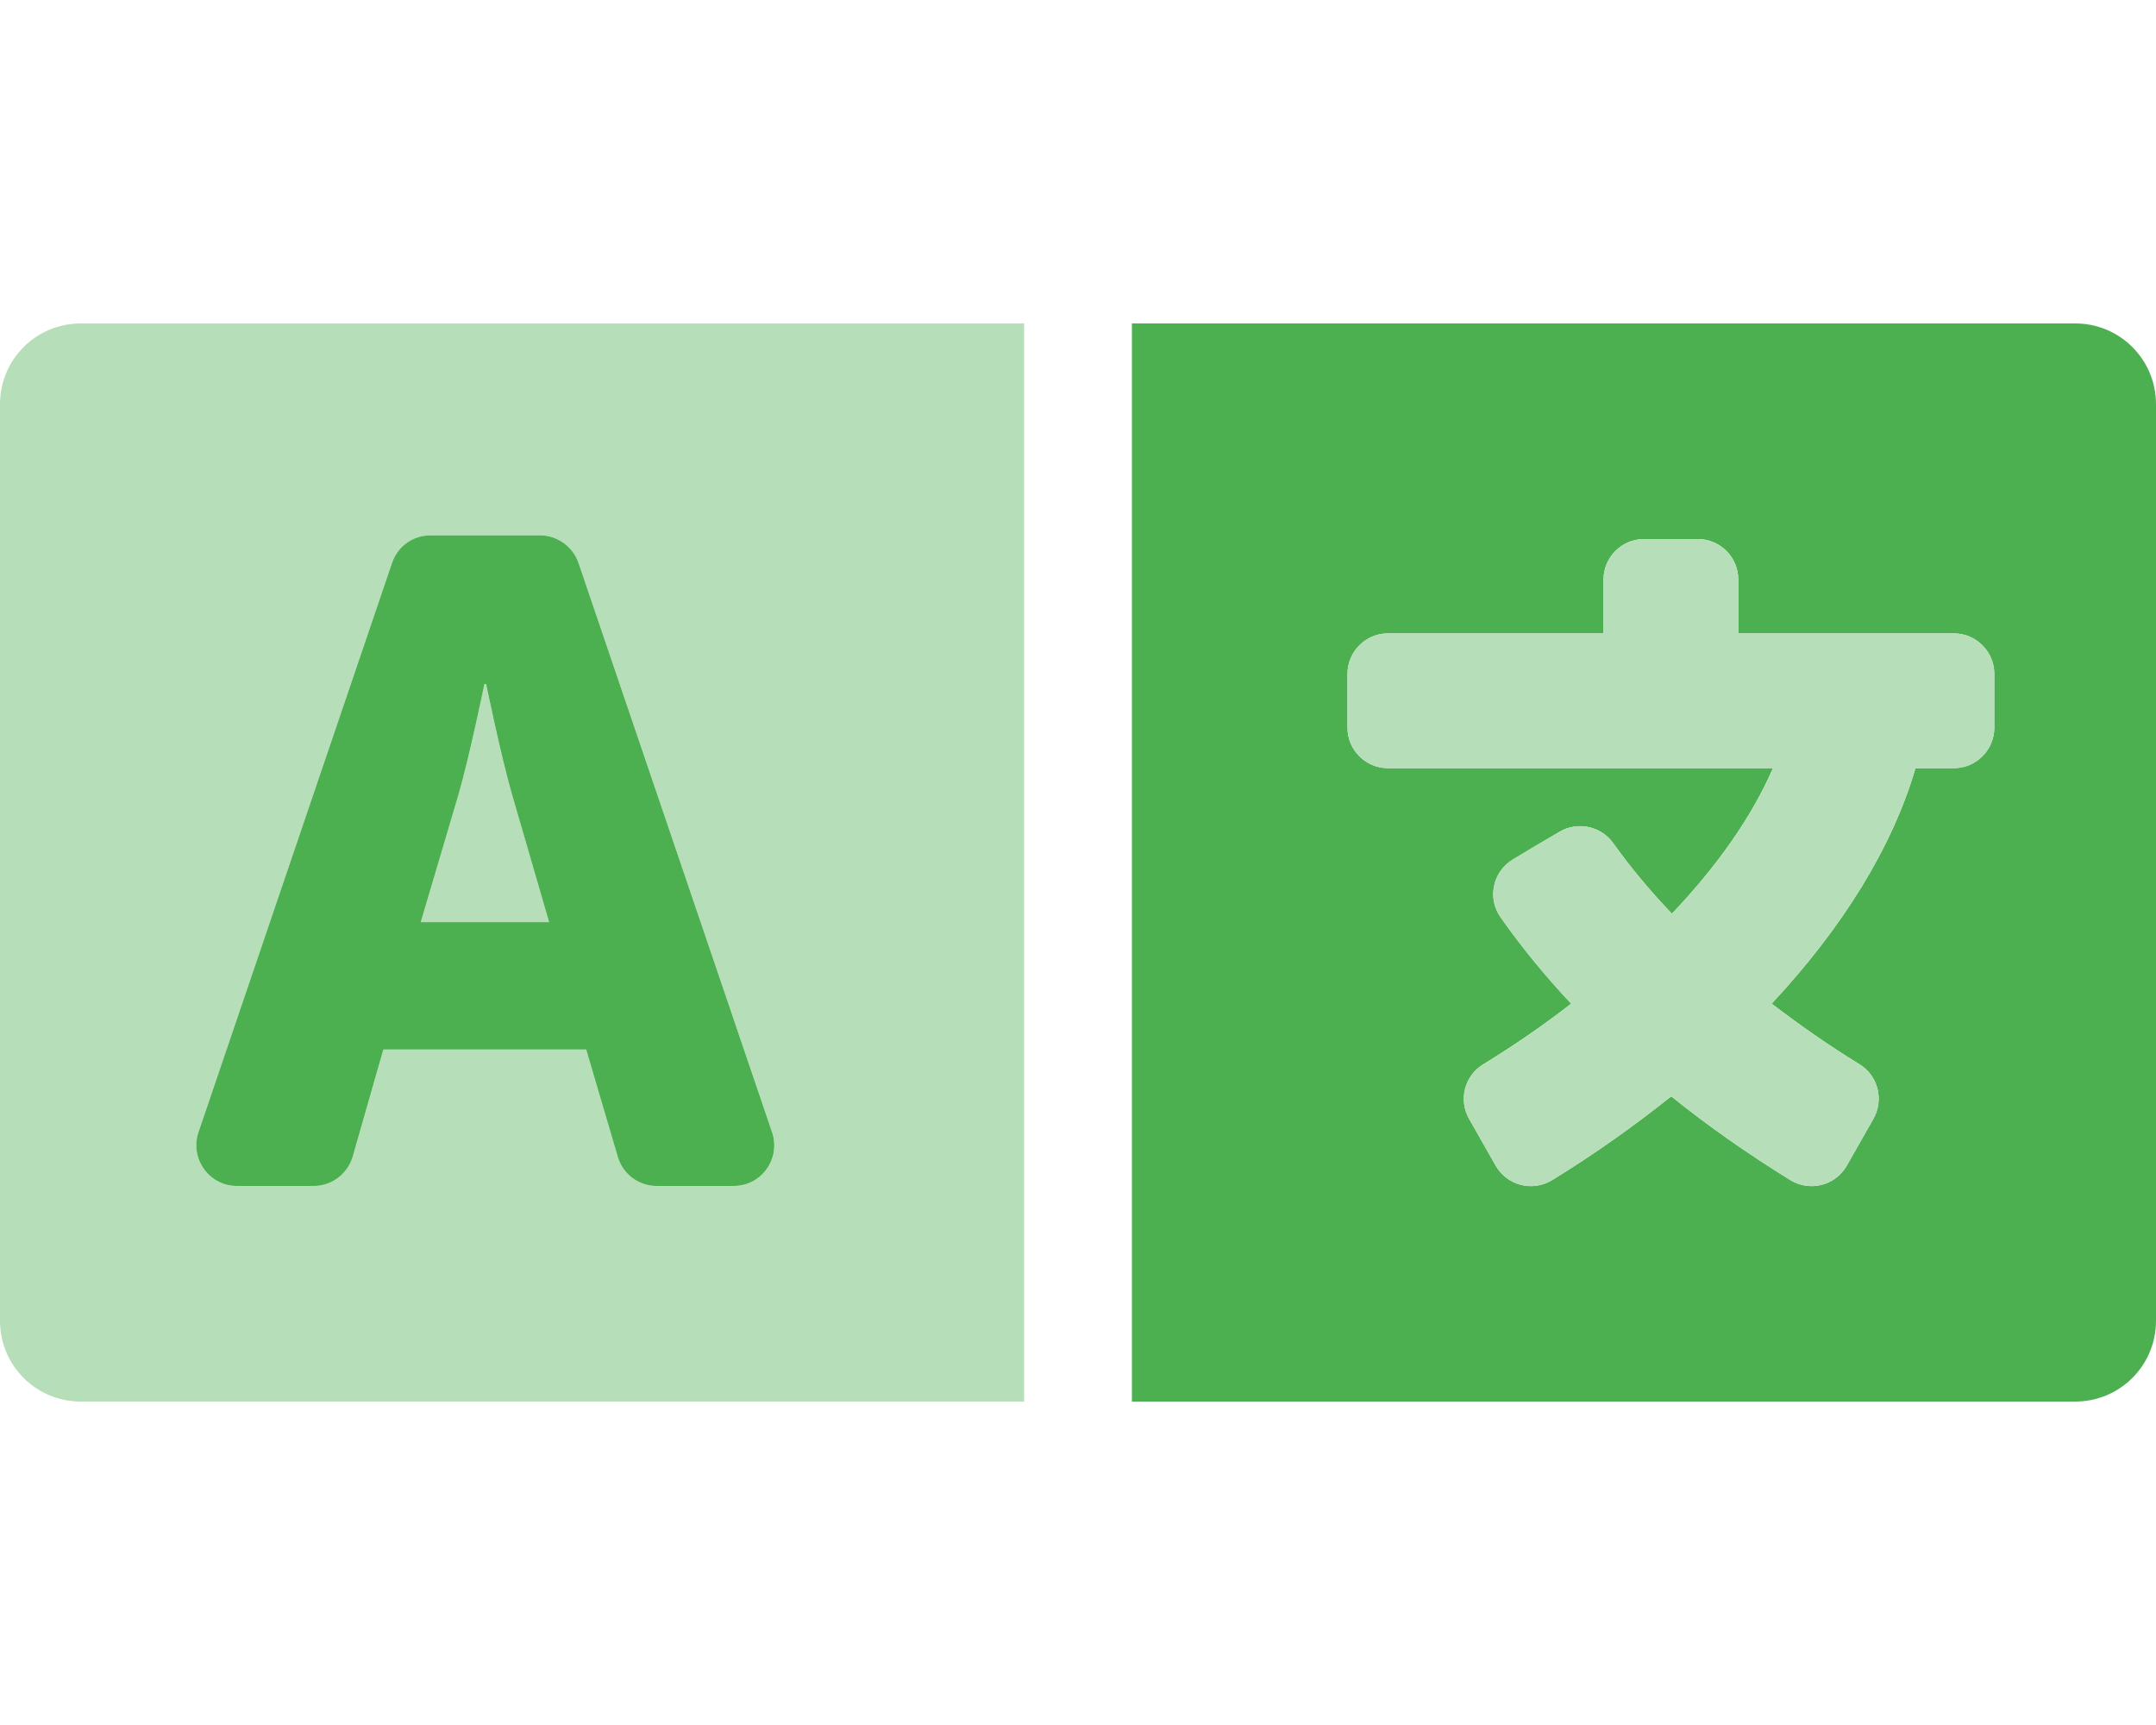 <?xml version="1.0" encoding="utf-8"?>
<!-- Generator: Adobe Illustrator 23.0.1, SVG Export Plug-In . SVG Version: 6.00 Build 0)  -->
<svg version="1.1" id="Layer_1" focusable="false" xmlns="http://www.w3.org/2000/svg" xmlns:xlink="http://www.w3.org/1999/xlink"
	 x="0px" y="0px" viewBox="0 0 640 512" style="enable-background:new 0 0 640 512;" xml:space="preserve">
<style type="text/css">
	.st0{fill:#B6DEB8;}
	.st1{fill:#4CAF50;}
</style>
<path class="st0" d="M152.1,236.2c-3.5-12.1-7.8-33.2-7.8-33.2h-0.5c0,0-4.3,21.1-7.8,33.2l-11.1,37.5H163L152.1,236.2z
	 M152.1,236.2c-3.5-12.1-7.8-33.2-7.8-33.2h-0.5c0,0-4.3,21.1-7.8,33.2l-11.1,37.5H163L152.1,236.2z M152.1,236.2
	c-3.5-12.1-7.8-33.2-7.8-33.2h-0.5c0,0-4.3,21.1-7.8,33.2l-11.1,37.5H163L152.1,236.2z M24,96c-13.3,0-24,10.7-24,24v272
	c0,13.3,10.7,24,24,24h280V96H24z M217.8,352h-22.9c-5.3,0-10-3.5-11.5-8.6l-9.4-31.9h-60.2l-9.1,31.8c-1.5,5.1-6.2,8.7-11.5,8.7
	H70.3c-8.2,0-14-8.1-11.4-15.9L116.4,167c1.7-4.9,6.2-8.1,11.4-8.1h32.5c5.1,0,9.7,3.3,11.4,8.1l57.5,169.1
	C231.8,343.9,226.1,352,217.8,352z M144.3,203h-0.5c0,0-4.3,21.1-7.8,33.2l-11.1,37.5H163l-10.9-37.5
	C148.6,224.1,144.3,203,144.3,203z M152.1,236.2c-3.5-12.1-7.8-33.2-7.8-33.2h-0.5c0,0-4.3,21.1-7.8,33.2l-11.1,37.5H163
	L152.1,236.2z"/>
<path class="st1" d="M229.2,336.1L171.7,167c-1.7-4.8-6.3-8.1-11.4-8.1h-32.5c-5.2,0-9.7,3.2-11.4,8.1L58.9,336.1
	c-2.6,7.8,3.2,15.9,11.4,15.9h22.9c5.3,0,10-3.6,11.5-8.7l9.1-31.8H174l9.4,31.9c1.5,5.1,6.2,8.6,11.5,8.6h22.9
	C226.1,352,231.8,343.9,229.2,336.1z M124.9,273.7l11.1-37.5c3.5-12.1,7.8-33.2,7.8-33.2h0.5c0,0,4.3,21.1,7.8,33.2l10.9,37.5H124.9
	z"/>
<path class="st1" d="M616,96H336v320h280c13.3,0,24-10.7,24-24V120C640,106.7,629.3,96,616,96z M592,216c0,6.6-5.4,12-12,12h-11.4
	c-6.9,23.6-21.7,47.4-42.7,69.9c8.4,6.4,17.1,12.5,26.1,18c5.5,3.4,7.3,10.5,4.1,16.2l-7.9,13.9c-3.4,5.9-10.9,7.8-16.7,4.3
	c-12.6-7.8-24.5-16.1-35.4-24.9c-10.9,8.7-22.7,17.1-35.4,24.9c-5.8,3.5-13.3,1.6-16.7-4.3l-7.9-13.9c-3.2-5.6-1.4-12.8,4.2-16.2
	c9.3-5.7,18-11.7,26.1-18c-7.9-8.4-14.9-17-21-25.7c-4-5.7-2.2-13.6,3.7-17.1l6.5-3.9l7.3-4.3c5.4-3.2,12.4-1.7,16,3.4
	c5,7,10.8,14,17.4,20.9c13.5-14.2,23.8-28.9,30-43.2H412c-6.6,0-12-5.4-12-12v-16c0-6.6,5.4-12,12-12h64v-16c0-6.6,5.4-12,12-12h16
	c6.6,0,12,5.4,12,12v16h64c6.6,0,12,5.4,12,12V216z"/>
<path class="st0" d="M592,200v16c0,6.6-5.4,12-12,12h-11.4c-6.9,23.6-21.7,47.4-42.7,69.9c8.4,6.4,17.1,12.5,26.1,18
	c5.5,3.4,7.3,10.5,4.1,16.2l-7.9,13.9c-3.4,5.9-10.9,7.8-16.7,4.3c-12.6-7.8-24.5-16.1-35.4-24.9c-10.9,8.7-22.7,17.1-35.4,24.9
	c-5.8,3.5-13.3,1.6-16.7-4.3l-7.9-13.9c-3.2-5.6-1.4-12.8,4.2-16.2c9.3-5.7,18-11.7,26.1-18c-7.9-8.4-14.9-17-21-25.7
	c-4-5.7-2.2-13.6,3.7-17.1l6.5-3.9l7.3-4.3c5.4-3.2,12.4-1.7,16,3.4c5,7,10.8,14,17.4,20.9c13.5-14.2,23.8-28.9,30-43.2H412
	c-6.6,0-12-5.4-12-12v-16c0-6.6,5.4-12,12-12h64v-16c0-6.6,5.4-12,12-12h16c6.6,0,12,5.4,12,12v16h64C586.6,188,592,193.4,592,200z"
	/>
</svg>
